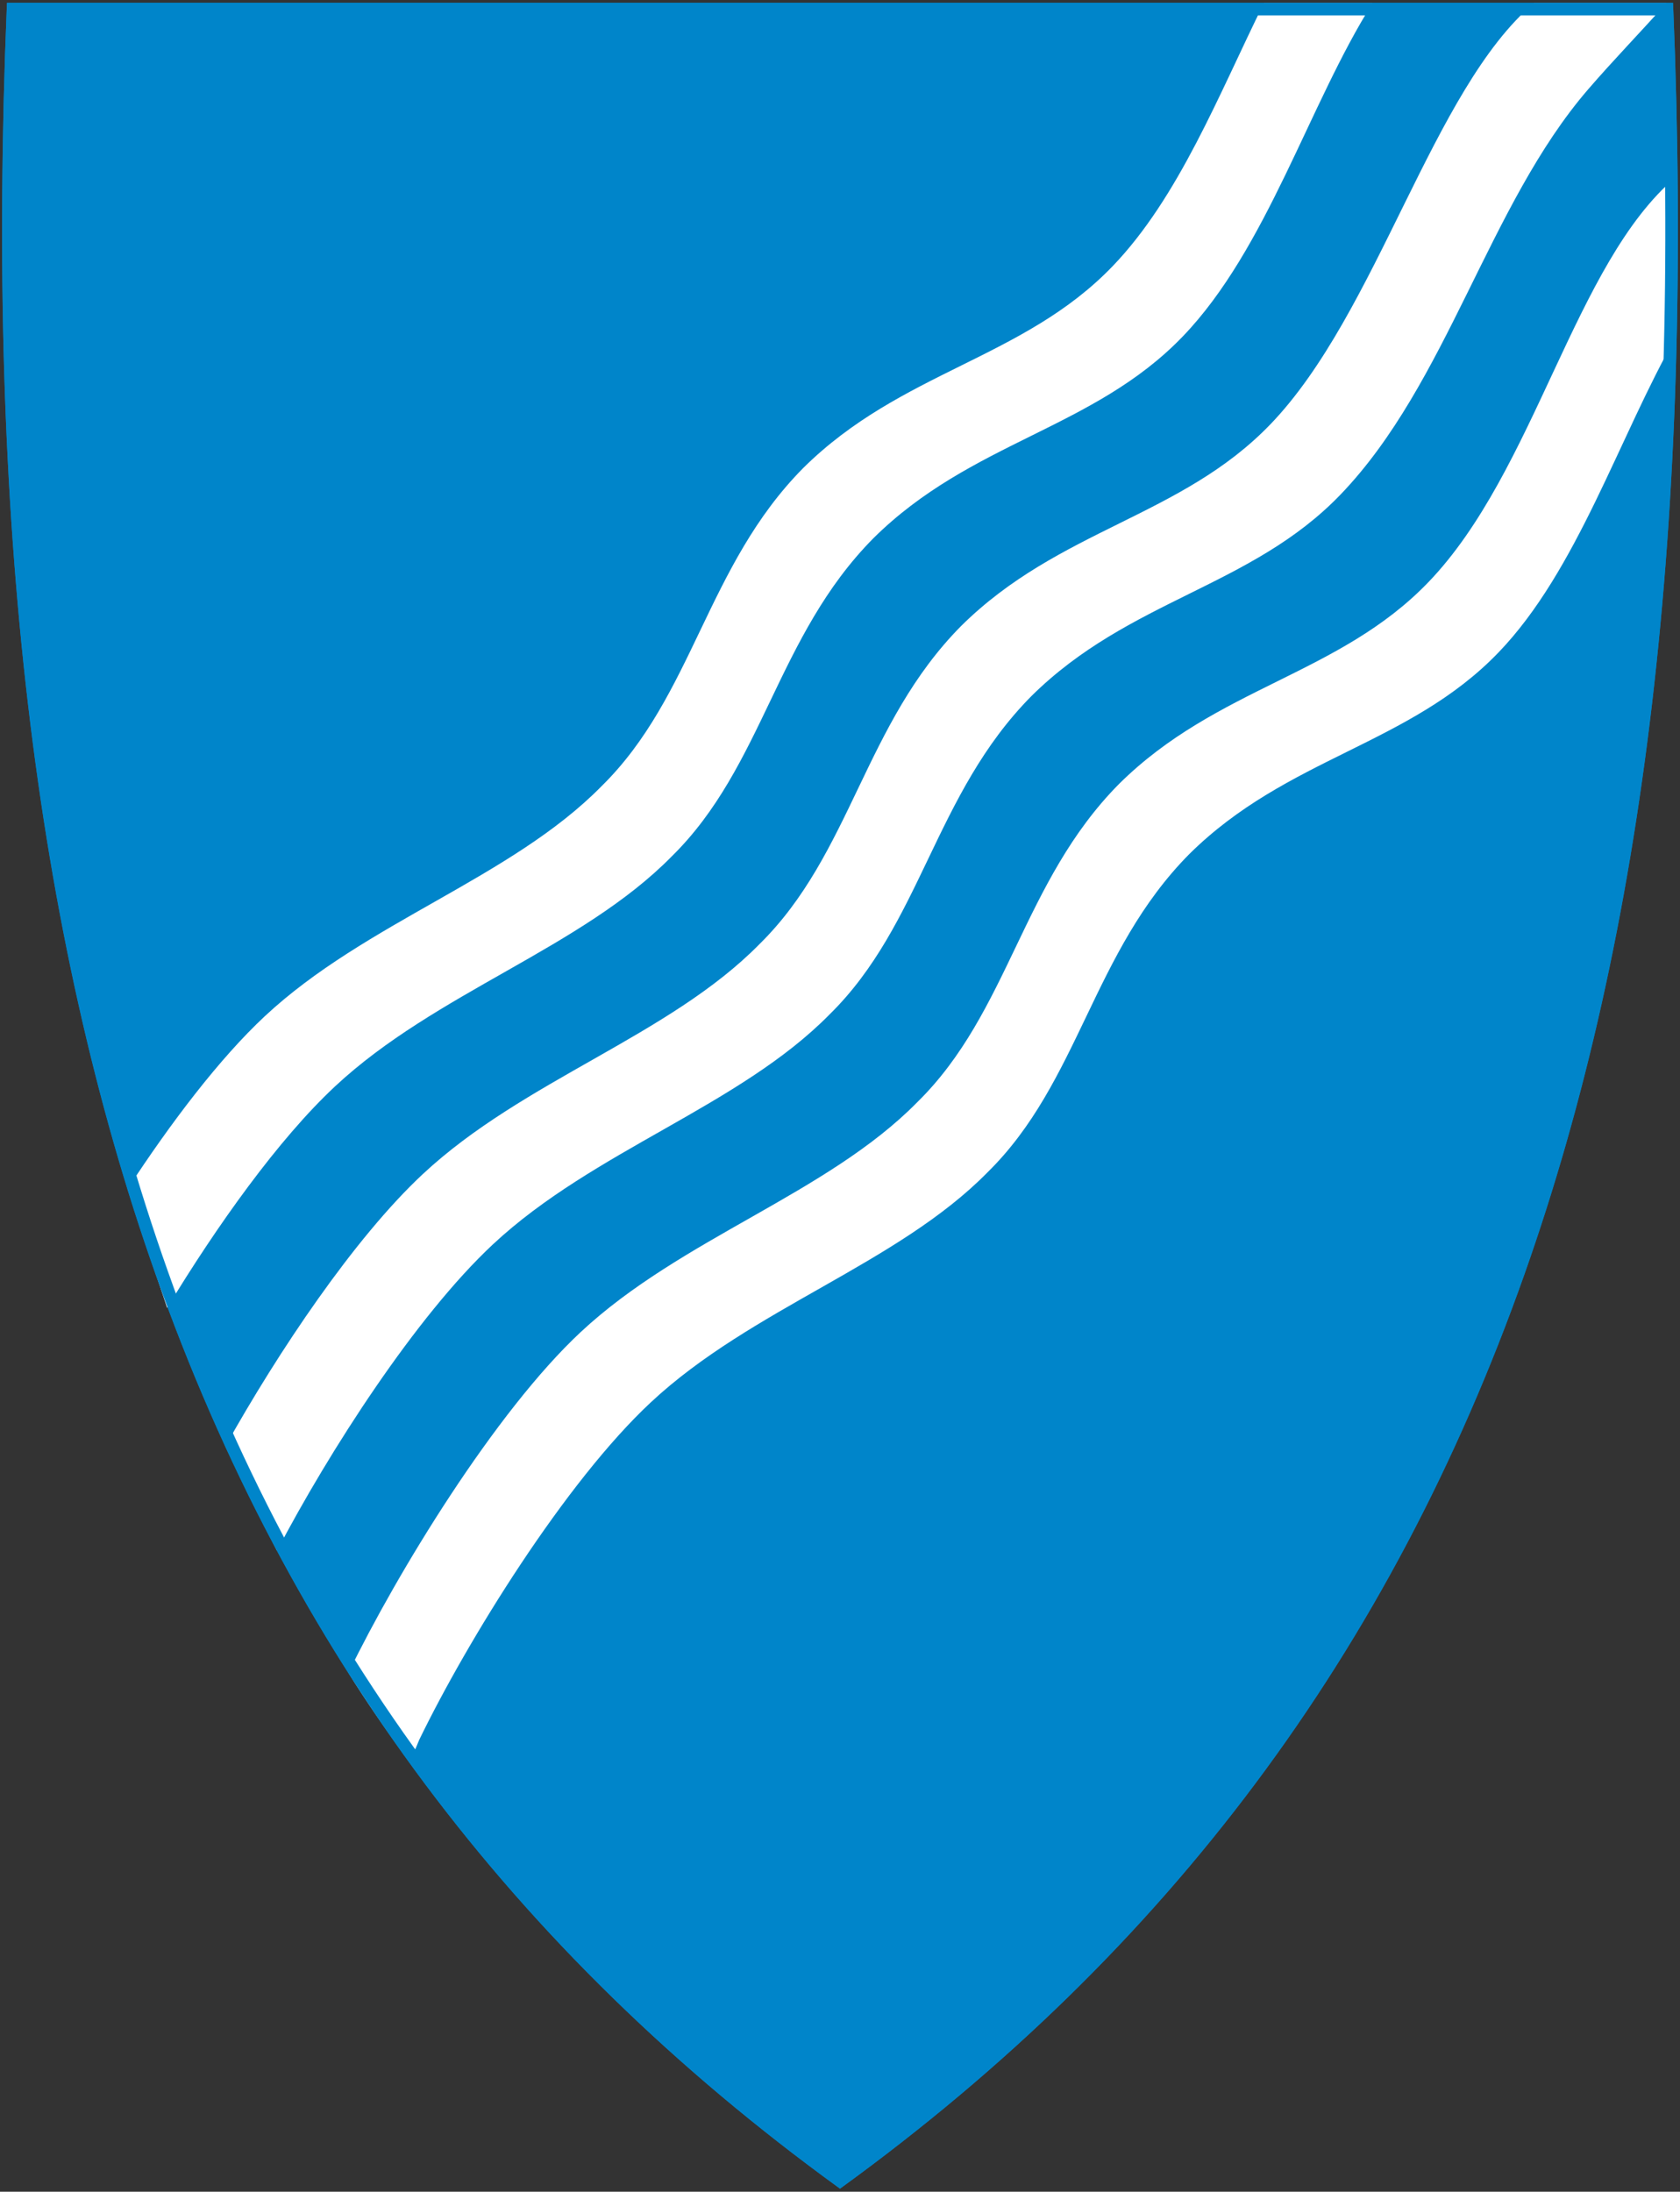 <svg width="401" height="523" viewBox="0 0 401 523" fill="none" xmlns="http://www.w3.org/2000/svg">
<rect x="0" y="0" width="401" height="523" fill="#333333" stroke="none"/>
<g clip-path="url(#clip0)">
<path d="M200.209 522.05C122.395 465.595 69.061 394.294 37.148 304.105C8.209 222.334 -3.402 123.235 1.644 1.154L1.665 0.673H399.339L399.36 1.154C404.396 123.235 392.784 222.324 363.856 304.105C331.943 394.294 278.609 465.595 200.795 522.05L200.502 522.259L200.209 522.05Z" fill="#0085CA"/>
<path fill-rule="evenodd" clip-rule="evenodd" d="M66.13 370.039C78.528 346.363 99.255 314.099 117.661 296.931C141.717 274.491 176.46 263.983 198.029 242.049C219.962 220.481 223.019 189.498 246.168 166.124C269.542 142.975 298.691 140.17 319.999 117.985C345.532 91.402 355.243 48.929 379.074 21.318C385.118 14.315 391.507 7.762 397.743 0.759H366.141C341.861 21.258 328.859 74.614 303.247 101.233C281.919 123.4 252.79 126.223 229.416 149.372C206.267 172.746 203.21 203.729 181.277 225.297C159.708 247.23 124.965 257.739 100.908 280.179C84.549 295.438 66.357 322.622 53.808 345.103L66.13 370.039Z" fill="white"/>
<path fill-rule="evenodd" clip-rule="evenodd" d="M327.614 0.759H301.678C290.95 22.465 281.394 47.079 265.555 63.54C244.227 85.707 215.098 88.531 191.724 111.68C168.575 135.054 165.518 166.037 143.585 187.605C122.016 209.538 87.273 220.047 63.216 242.486C52.378 252.596 40.735 267.94 30.462 283.682L39.893 312.085C51.694 292.581 66.456 271.842 79.968 259.239C104.025 236.799 138.768 226.29 160.337 204.357C182.27 182.789 185.327 151.806 208.476 128.432C231.85 105.283 260.979 102.459 282.307 80.292C302.462 59.345 312.443 24.775 327.614 0.759Z" fill="white"/>
<path fill-rule="evenodd" clip-rule="evenodd" d="M400.069 80.305C386.452 104.204 376.503 136.125 357.692 155.677C336.364 177.844 307.234 180.667 283.861 203.816C260.711 227.19 257.654 258.173 235.721 279.742C214.153 301.675 179.409 312.184 155.353 334.623C134.931 353.672 111.652 391.304 100.062 415.17C99.308 417.054 98.621 418.481 97.862 420.496C93.116 414.169 87.106 405.601 83.189 399.147C94.778 375.28 118.179 336.92 138.601 317.871C162.657 295.431 197.401 284.923 218.969 262.989C240.902 241.421 243.959 210.438 267.109 187.064C290.482 163.915 319.612 161.092 340.94 138.925C366.551 112.306 375.734 62.758 400.014 42.258" fill="white"/>
<path d="M38.562 303.605L37.387 304.021L38.562 303.605C9.783 222.285 -1.838 123.696 3.104 2.173H397.9C402.831 123.695 391.211 222.275 362.442 303.605C330.711 393.279 277.751 464.2 200.502 520.409C123.253 464.2 70.293 393.279 38.562 303.605Z" stroke="#0085CA" stroke-width="3"/>
</g>
<defs>
<clipPath id="clip0">
<rect x="0.5" y="0.673" width="400" height="521.59" fill="white"/>
</clipPath>
</defs>
</svg>
